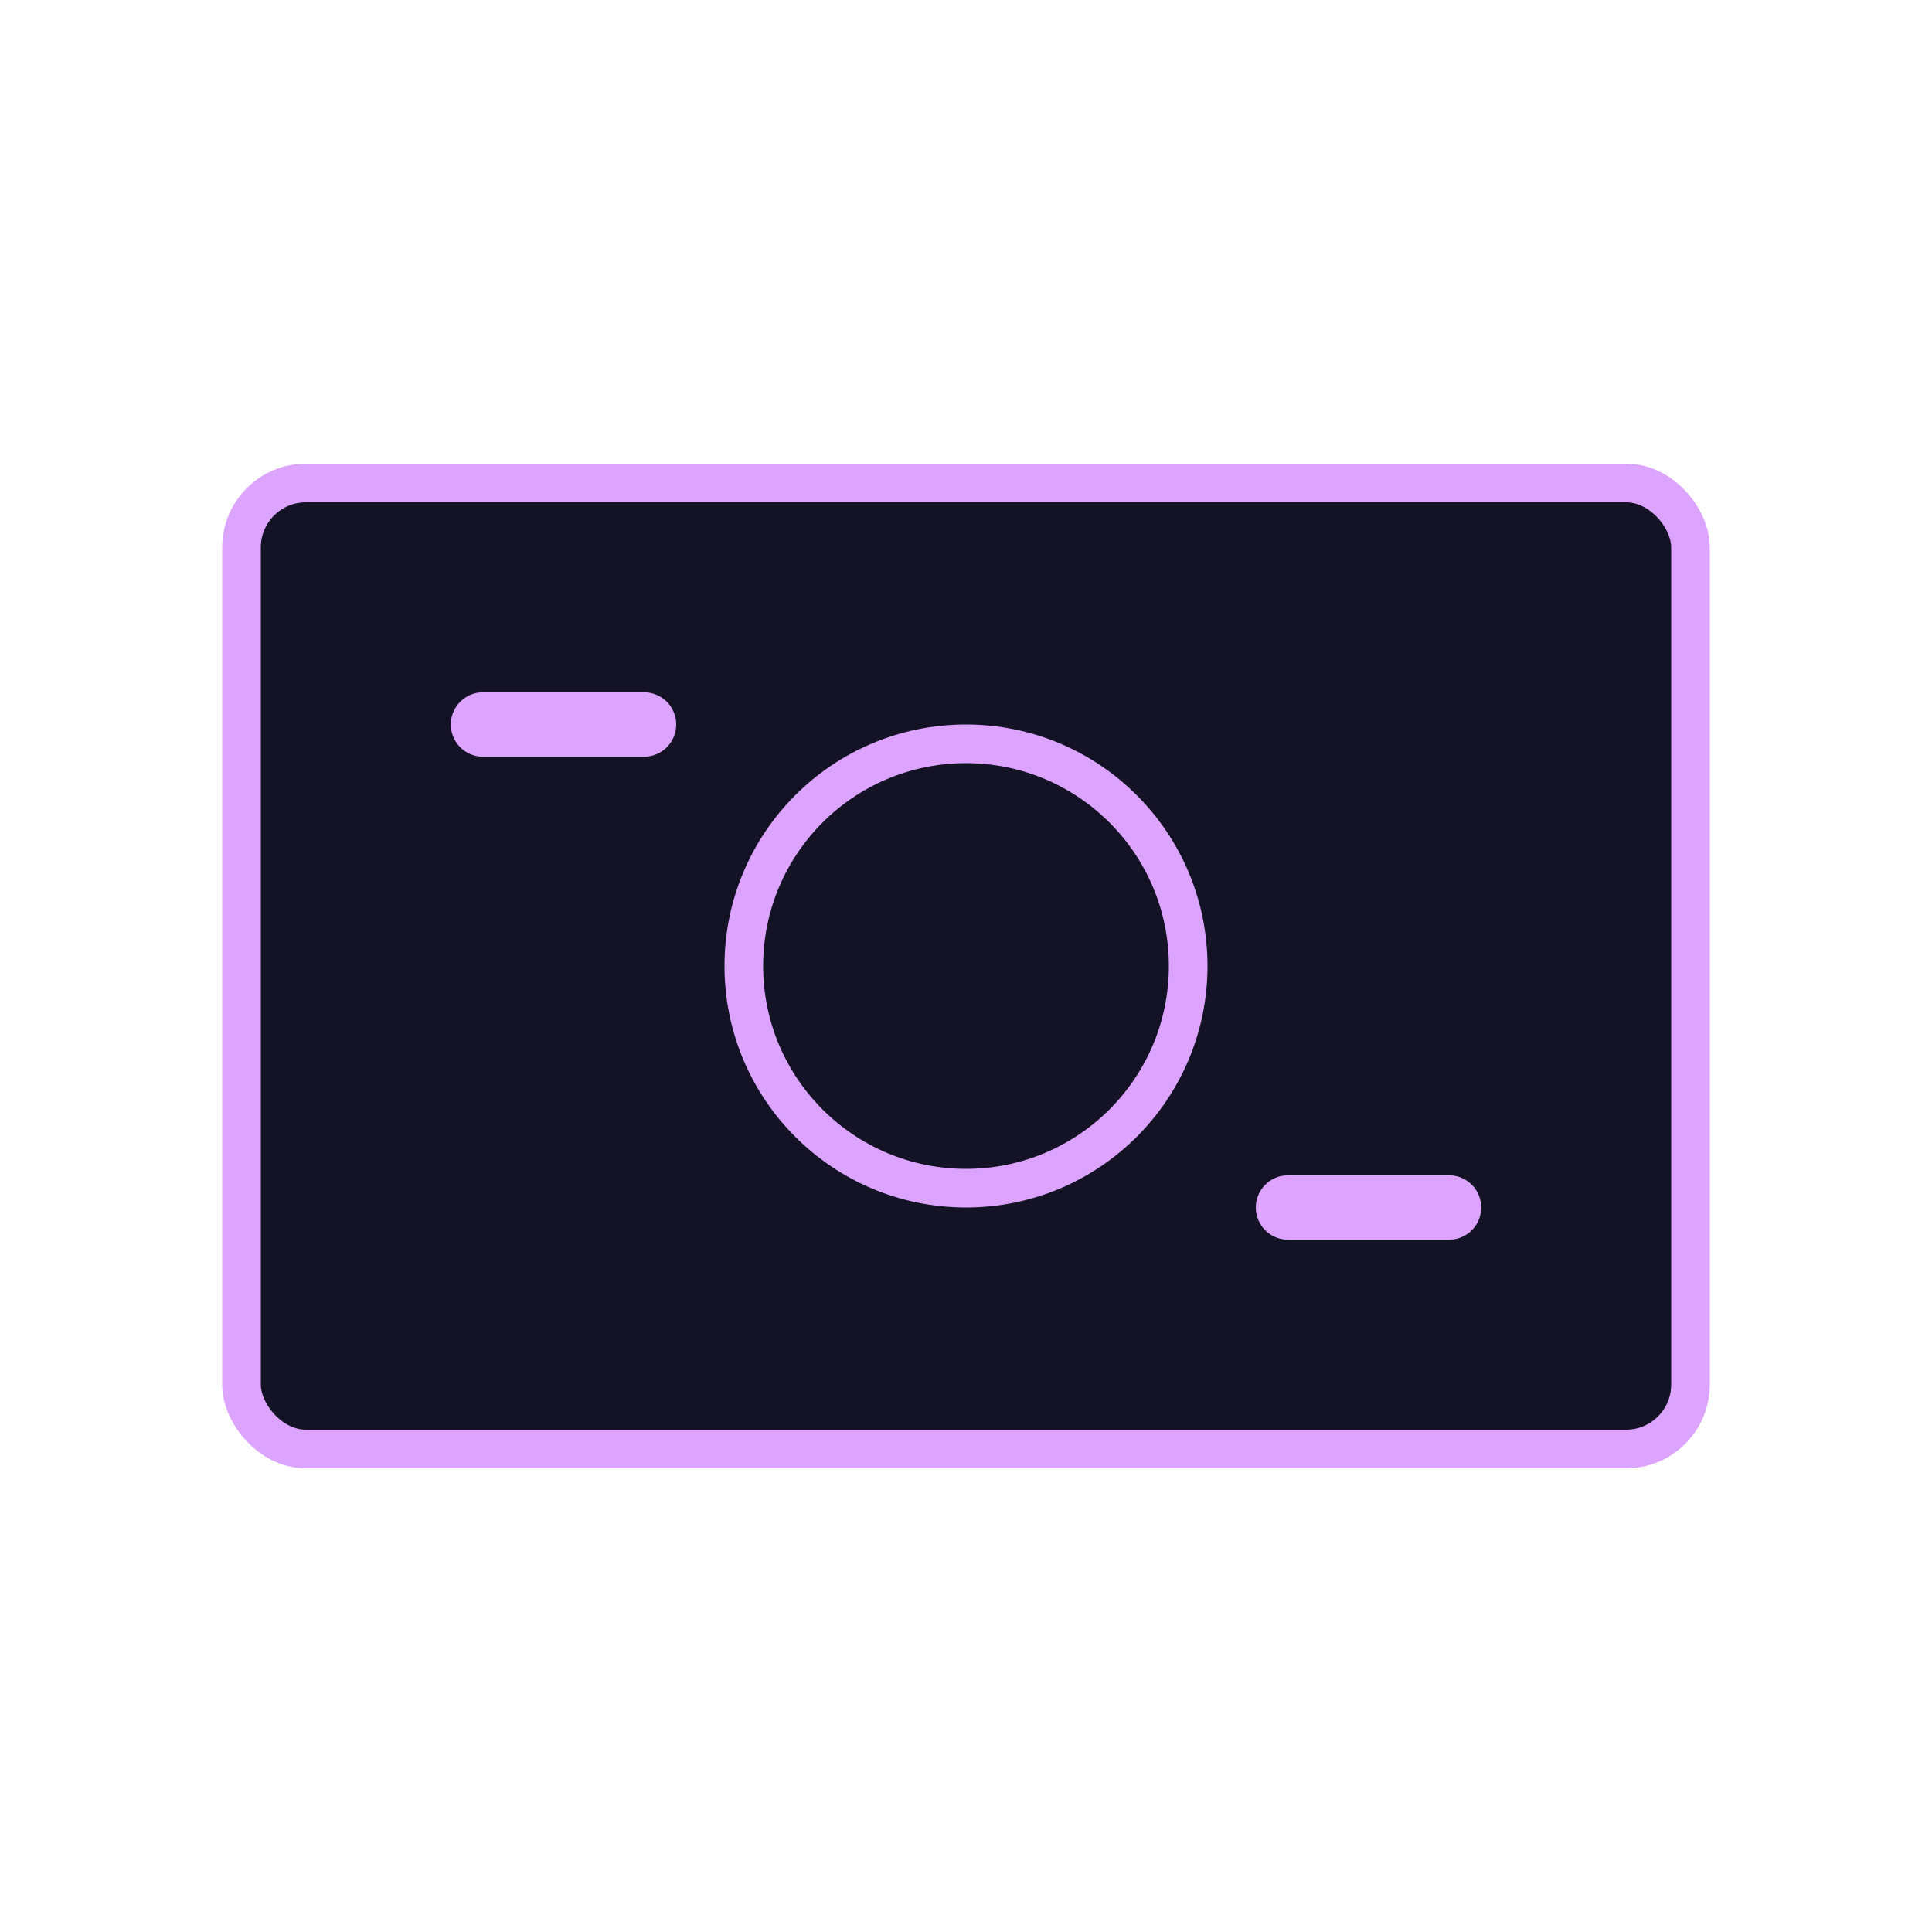 <svg width="60" height="60" viewBox="0 0 60 60" fill="none" xmlns="http://www.w3.org/2000/svg">
<rect x="7.5" y="15" width="45" height="30" rx="2" fill="#141326" stroke="#DCA4FF" stroke-width="1.2"/>
<path d="M15 22.5H20" stroke="#DCA4FF" stroke-width="2" stroke-linecap="round"/>
<path d="M40 37.5H45" stroke="#DCA4FF" stroke-width="2" stroke-linecap="round"/>
<circle cx="30" cy="30" r="6.9" stroke="#DCA4FF" stroke-width="1.2"/>
</svg>
